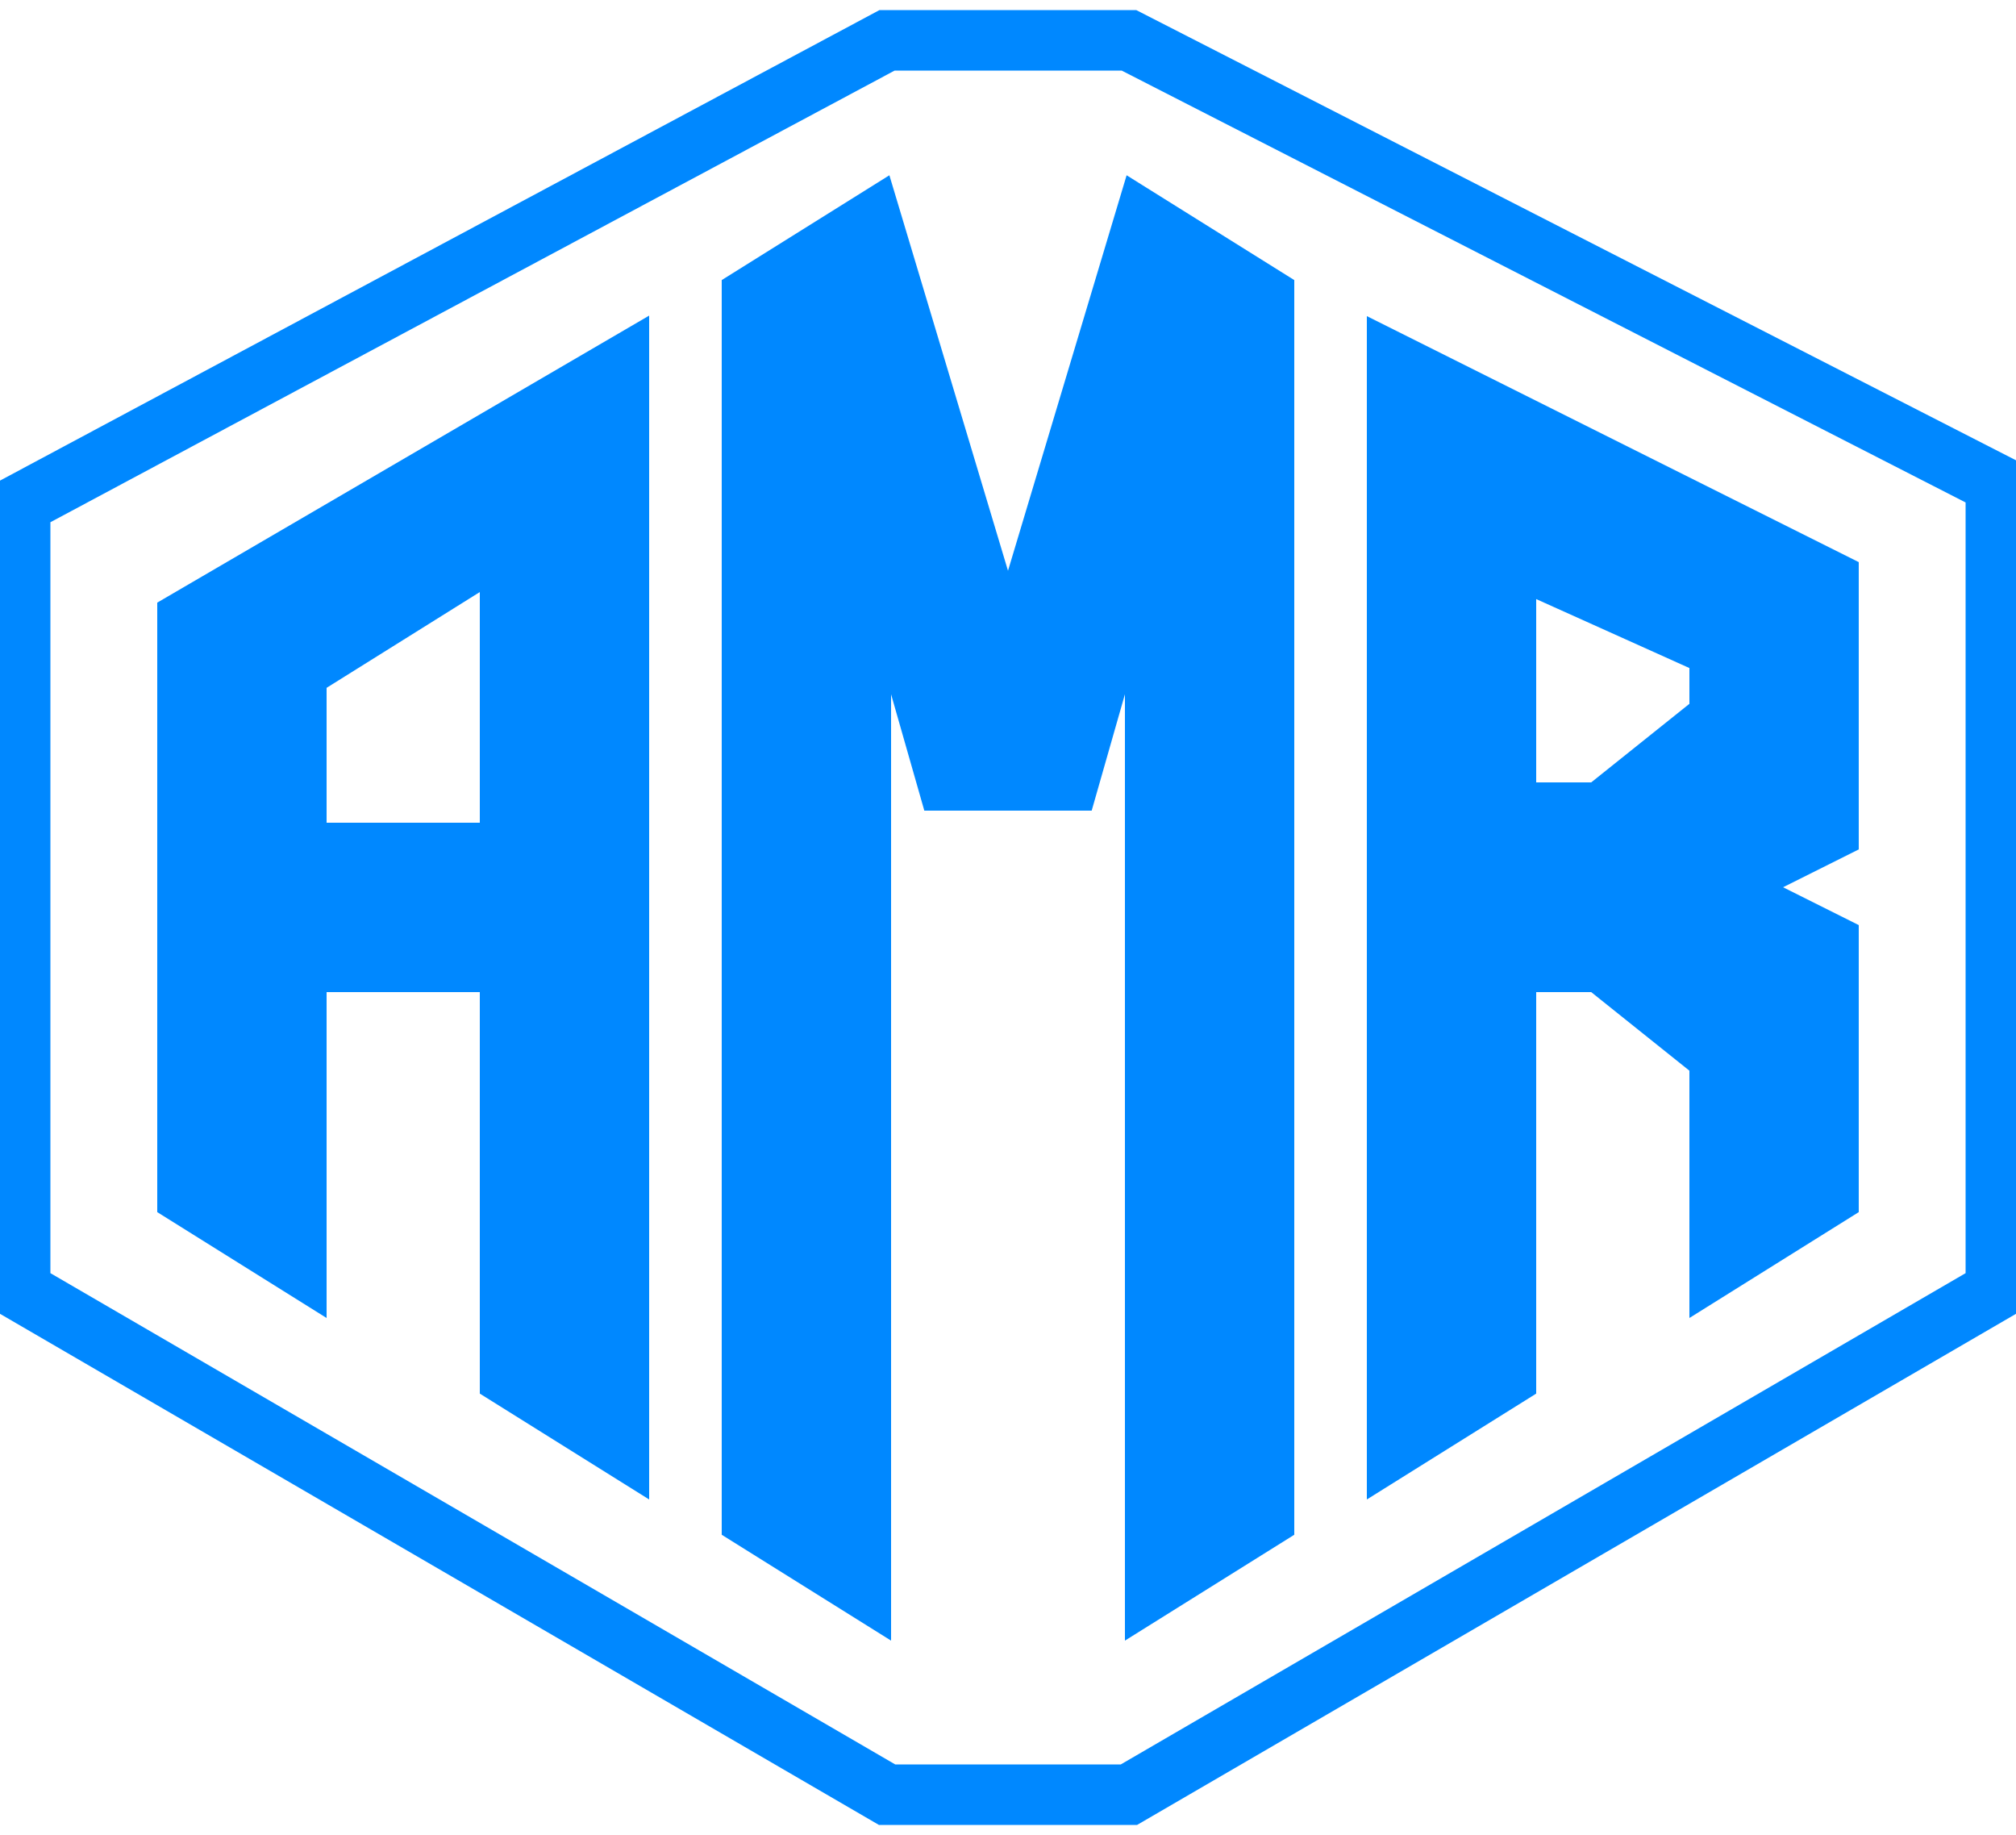 <svg viewBox="0 0 500 455" xmlns="http://www.w3.org/2000/svg" version="1.1" xmlns:xlink="http://www.w3.org/1999/xlink">
    <path d=" M 5 125, L 5 320, 220 445, 280 445, 495 320, 495 120, 280 10, 220 10, z  " stroke="#08f"
        stroke-width="15" fill="none" />
    <path
        d="M 80 245, L 80 325, 40 300, 40 150, 160 80, 160 370, 120 345, 120 245,z M 80 170, 80 205, 120 205, 120 145,z 
    M 180 70, L 220 45, 250 145, 280 45, 320 70, 320 380, 280 405, 280 165, 270 200, 230 200, 220 165, 220 405, 180 380, z 
    M 380 245, L 380 345, 340 370, 340 80, 460 140, 460 210, 440 220, 460 230, 460 300, 420 325, 420 265, 395 245,z
    M 380 195,L 395 195, 420 175, 420 165, 380 147,z "
        fill="#08f" stroke="#08f"
        stroke-width="2"/>
</svg>